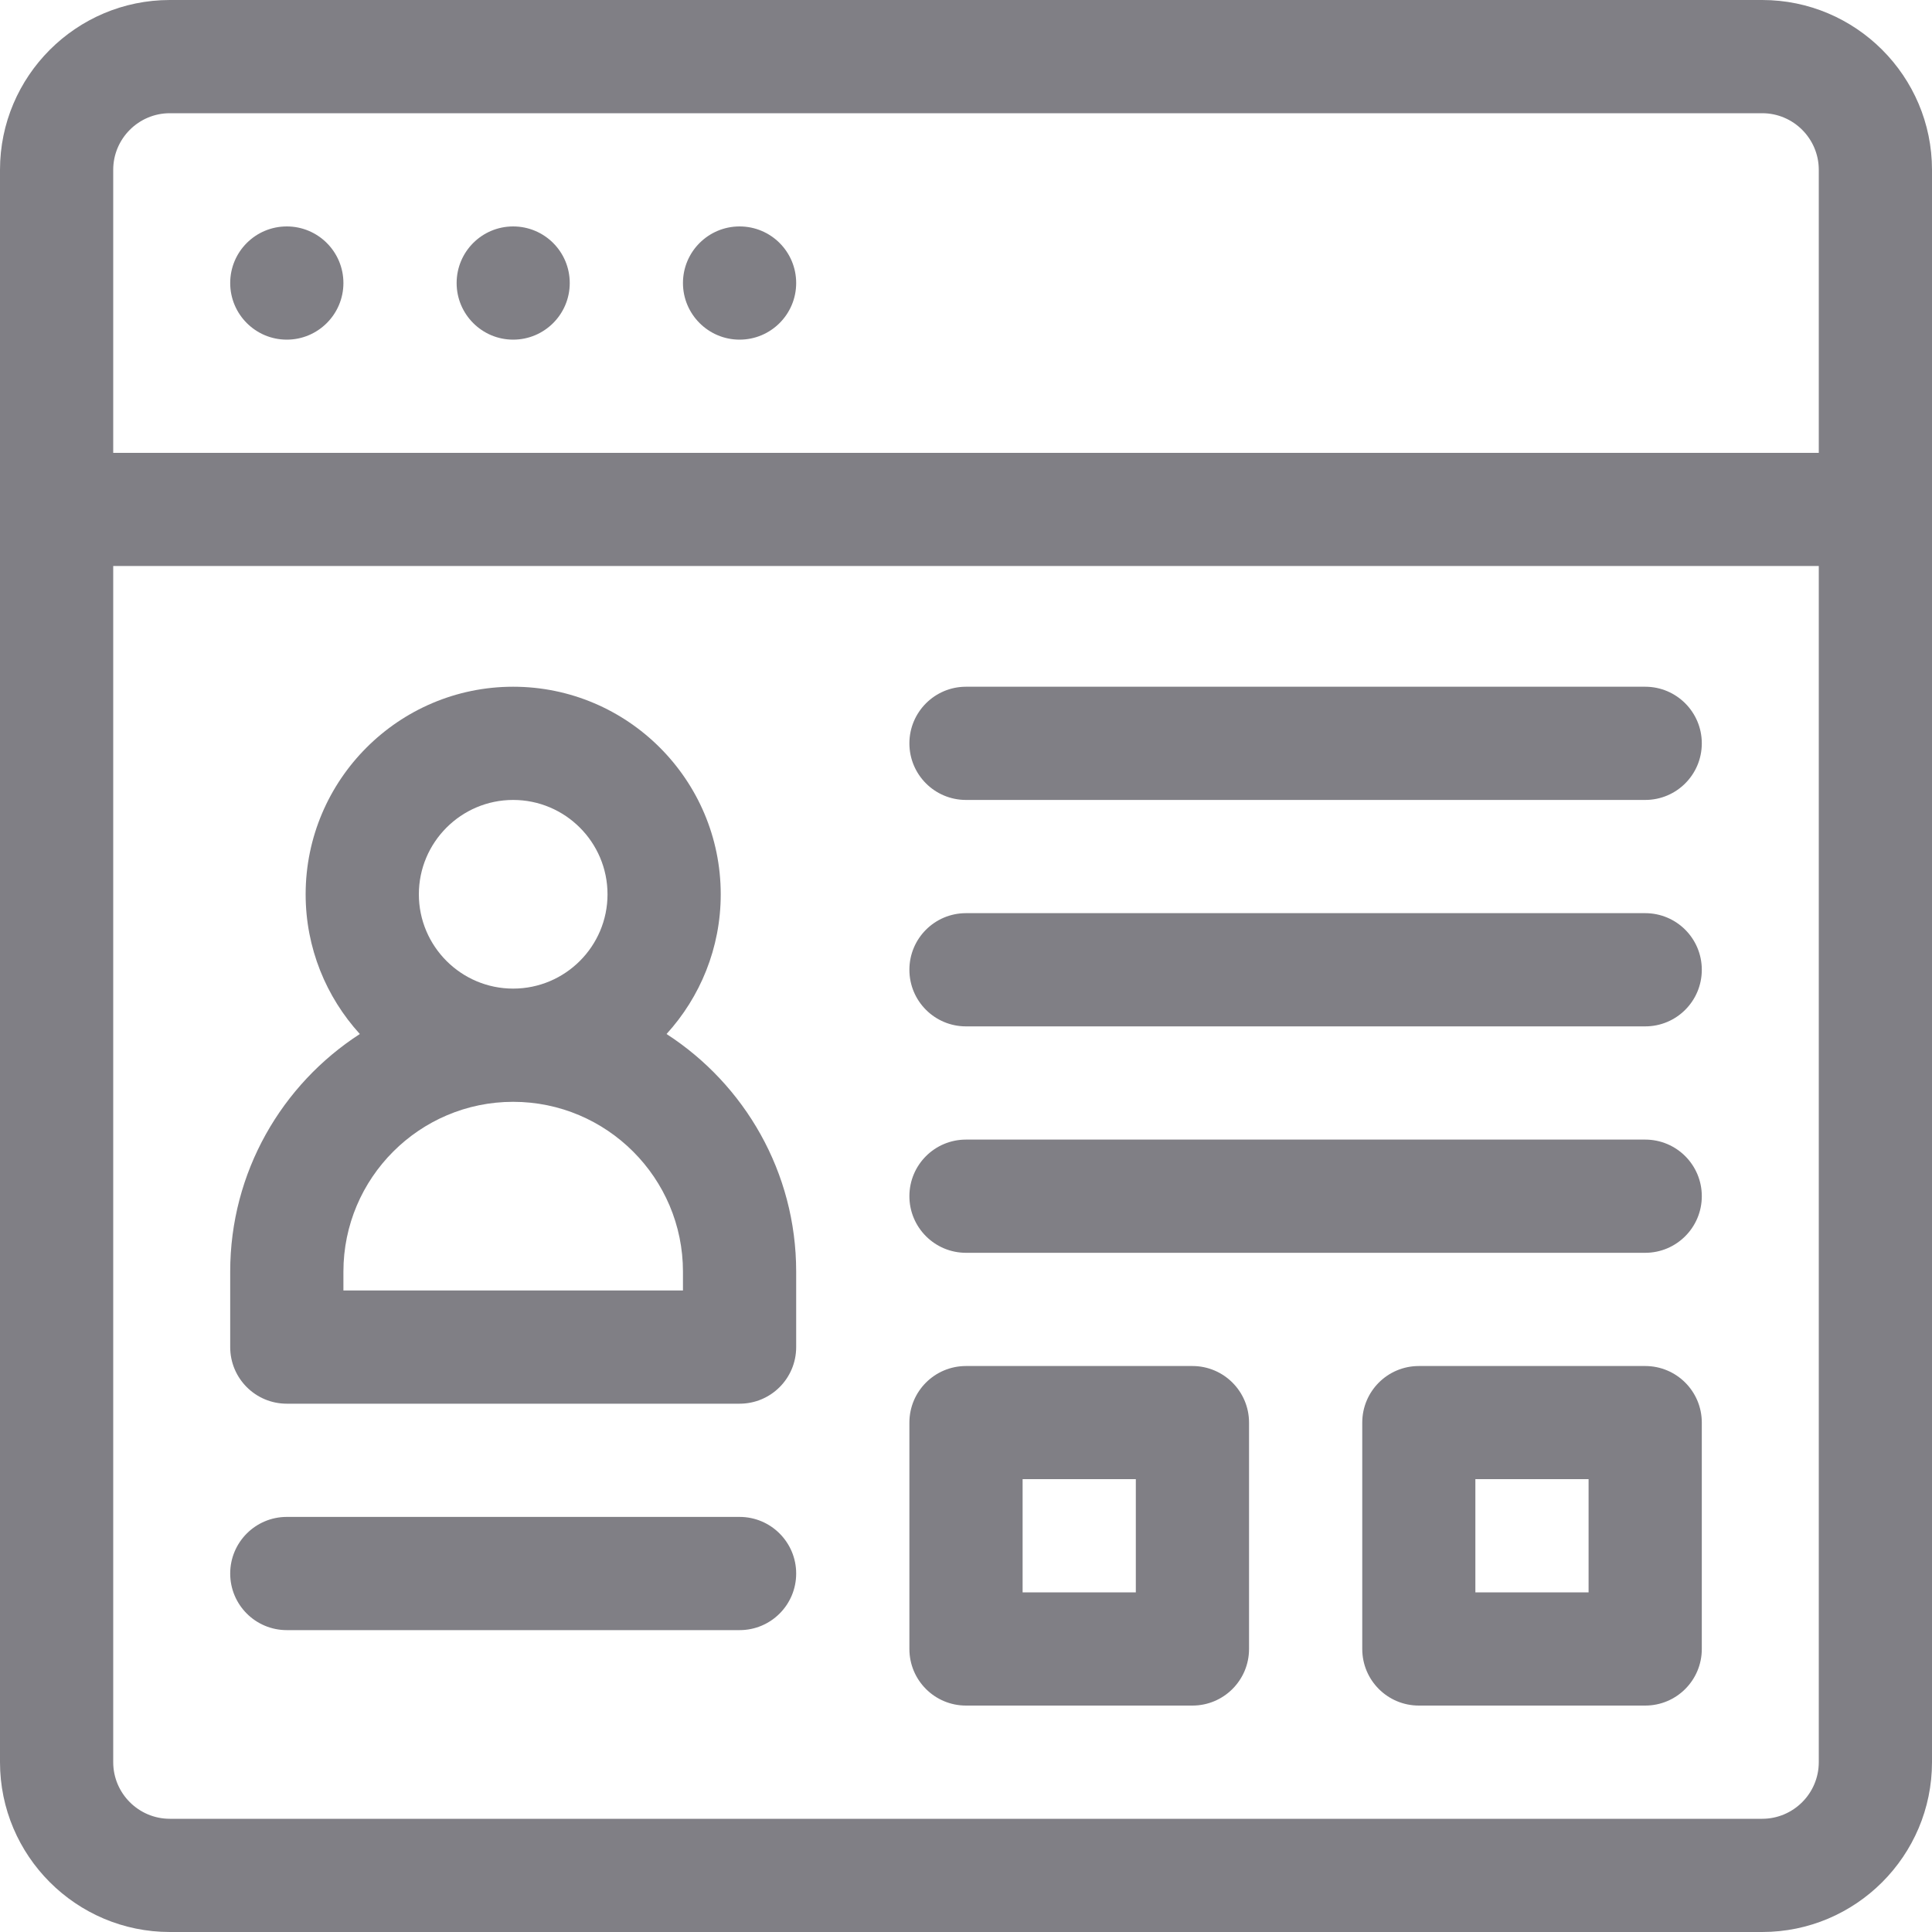 <svg width="20" height="20" viewBox="0 0 20 20" fill="none" xmlns="http://www.w3.org/2000/svg">
<path d="M18.242 0H1.758C0.789 0 0 0.789 0 1.758V5.273V18.242C0 19.211 0.789 20 1.758 20H18.242C19.211 20 20 19.211 20 18.242V5.273V1.758C20 0.789 19.211 0 18.242 0ZM1.172 1.758C1.172 1.435 1.435 1.172 1.758 1.172H18.242C18.565 1.172 18.828 1.435 18.828 1.758V4.688H1.172V1.758ZM18.828 18.242C18.828 18.565 18.565 18.828 18.242 18.828H1.758C1.435 18.828 1.172 18.565 1.172 18.242V5.859H18.828V18.242Z" fill="#807F85"/>
<path d="M2.969 3.516C3.292 3.516 3.555 3.253 3.555 2.93C3.555 2.606 3.292 2.344 2.969 2.344C2.645 2.344 2.383 2.606 2.383 2.93C2.383 3.253 2.645 3.516 2.969 3.516Z" fill="#807F85"/>
<path d="M5.312 3.516C5.636 3.516 5.898 3.253 5.898 2.93C5.898 2.606 5.636 2.344 5.312 2.344C4.989 2.344 4.727 2.606 4.727 2.93C4.727 3.253 4.989 3.516 5.312 3.516Z" fill="#807F85"/>
<path d="M7.656 3.516C7.98 3.516 8.242 3.253 8.242 2.93C8.242 2.606 7.98 2.344 7.656 2.344C7.333 2.344 7.07 2.606 7.07 2.93C7.07 3.253 7.333 3.516 7.656 3.516Z" fill="#807F85"/>
<path d="M2.969 14.531H7.656C7.98 14.531 8.242 14.269 8.242 13.945V13.164C8.242 12.133 7.707 11.226 6.9 10.704C7.248 10.322 7.461 9.814 7.461 9.258C7.461 8.073 6.497 7.109 5.312 7.109C4.128 7.109 3.164 8.073 3.164 9.258C3.164 9.814 3.377 10.322 3.725 10.704C2.918 11.226 2.383 12.133 2.383 13.164V13.945C2.383 14.269 2.645 14.531 2.969 14.531ZM4.336 9.258C4.336 8.719 4.774 8.281 5.312 8.281C5.851 8.281 6.289 8.719 6.289 9.258C6.289 9.796 5.851 10.234 5.312 10.234C4.774 10.234 4.336 9.796 4.336 9.258ZM3.555 13.164C3.555 12.195 4.343 11.406 5.312 11.406C6.282 11.406 7.07 12.195 7.07 13.164V13.359H3.555V13.164Z" fill="#807F85"/>
<path d="M10 8.281H17.031C17.355 8.281 17.617 8.019 17.617 7.695C17.617 7.372 17.355 7.109 17.031 7.109H10C9.676 7.109 9.414 7.372 9.414 7.695C9.414 8.019 9.676 8.281 10 8.281Z" fill="#807F85"/>
<path d="M10 10.625H17.031C17.355 10.625 17.617 10.363 17.617 10.039C17.617 9.715 17.355 9.453 17.031 9.453H10C9.676 9.453 9.414 9.715 9.414 10.039C9.414 10.363 9.676 10.625 10 10.625Z" fill="#807F85"/>
<path d="M10 12.969H17.031C17.355 12.969 17.617 12.706 17.617 12.383C17.617 12.059 17.355 11.797 17.031 11.797H10C9.676 11.797 9.414 12.059 9.414 12.383C9.414 12.706 9.676 12.969 10 12.969Z" fill="#807F85"/>
<path d="M17.031 14.141H14.688C14.364 14.141 14.102 14.403 14.102 14.727V17.07C14.102 17.394 14.364 17.656 14.688 17.656H17.031C17.355 17.656 17.617 17.394 17.617 17.07V14.727C17.617 14.403 17.355 14.141 17.031 14.141ZM16.445 16.484H15.273V15.312H16.445V16.484Z" fill="#807F85"/>
<path d="M10 17.656H12.344C12.667 17.656 12.93 17.394 12.93 17.07V14.727C12.93 14.403 12.667 14.141 12.344 14.141H10C9.676 14.141 9.414 14.403 9.414 14.727V17.07C9.414 17.394 9.676 17.656 10 17.656ZM10.586 15.312H11.758V16.484H10.586V15.312Z" fill="#807F85"/>
<path d="M2.969 16.875H7.656C7.98 16.875 8.242 16.613 8.242 16.289C8.242 15.966 7.98 15.703 7.656 15.703H2.969C2.645 15.703 2.383 15.966 2.383 16.289C2.383 16.613 2.645 16.875 2.969 16.875Z" fill="#807F85"/>
</svg>
